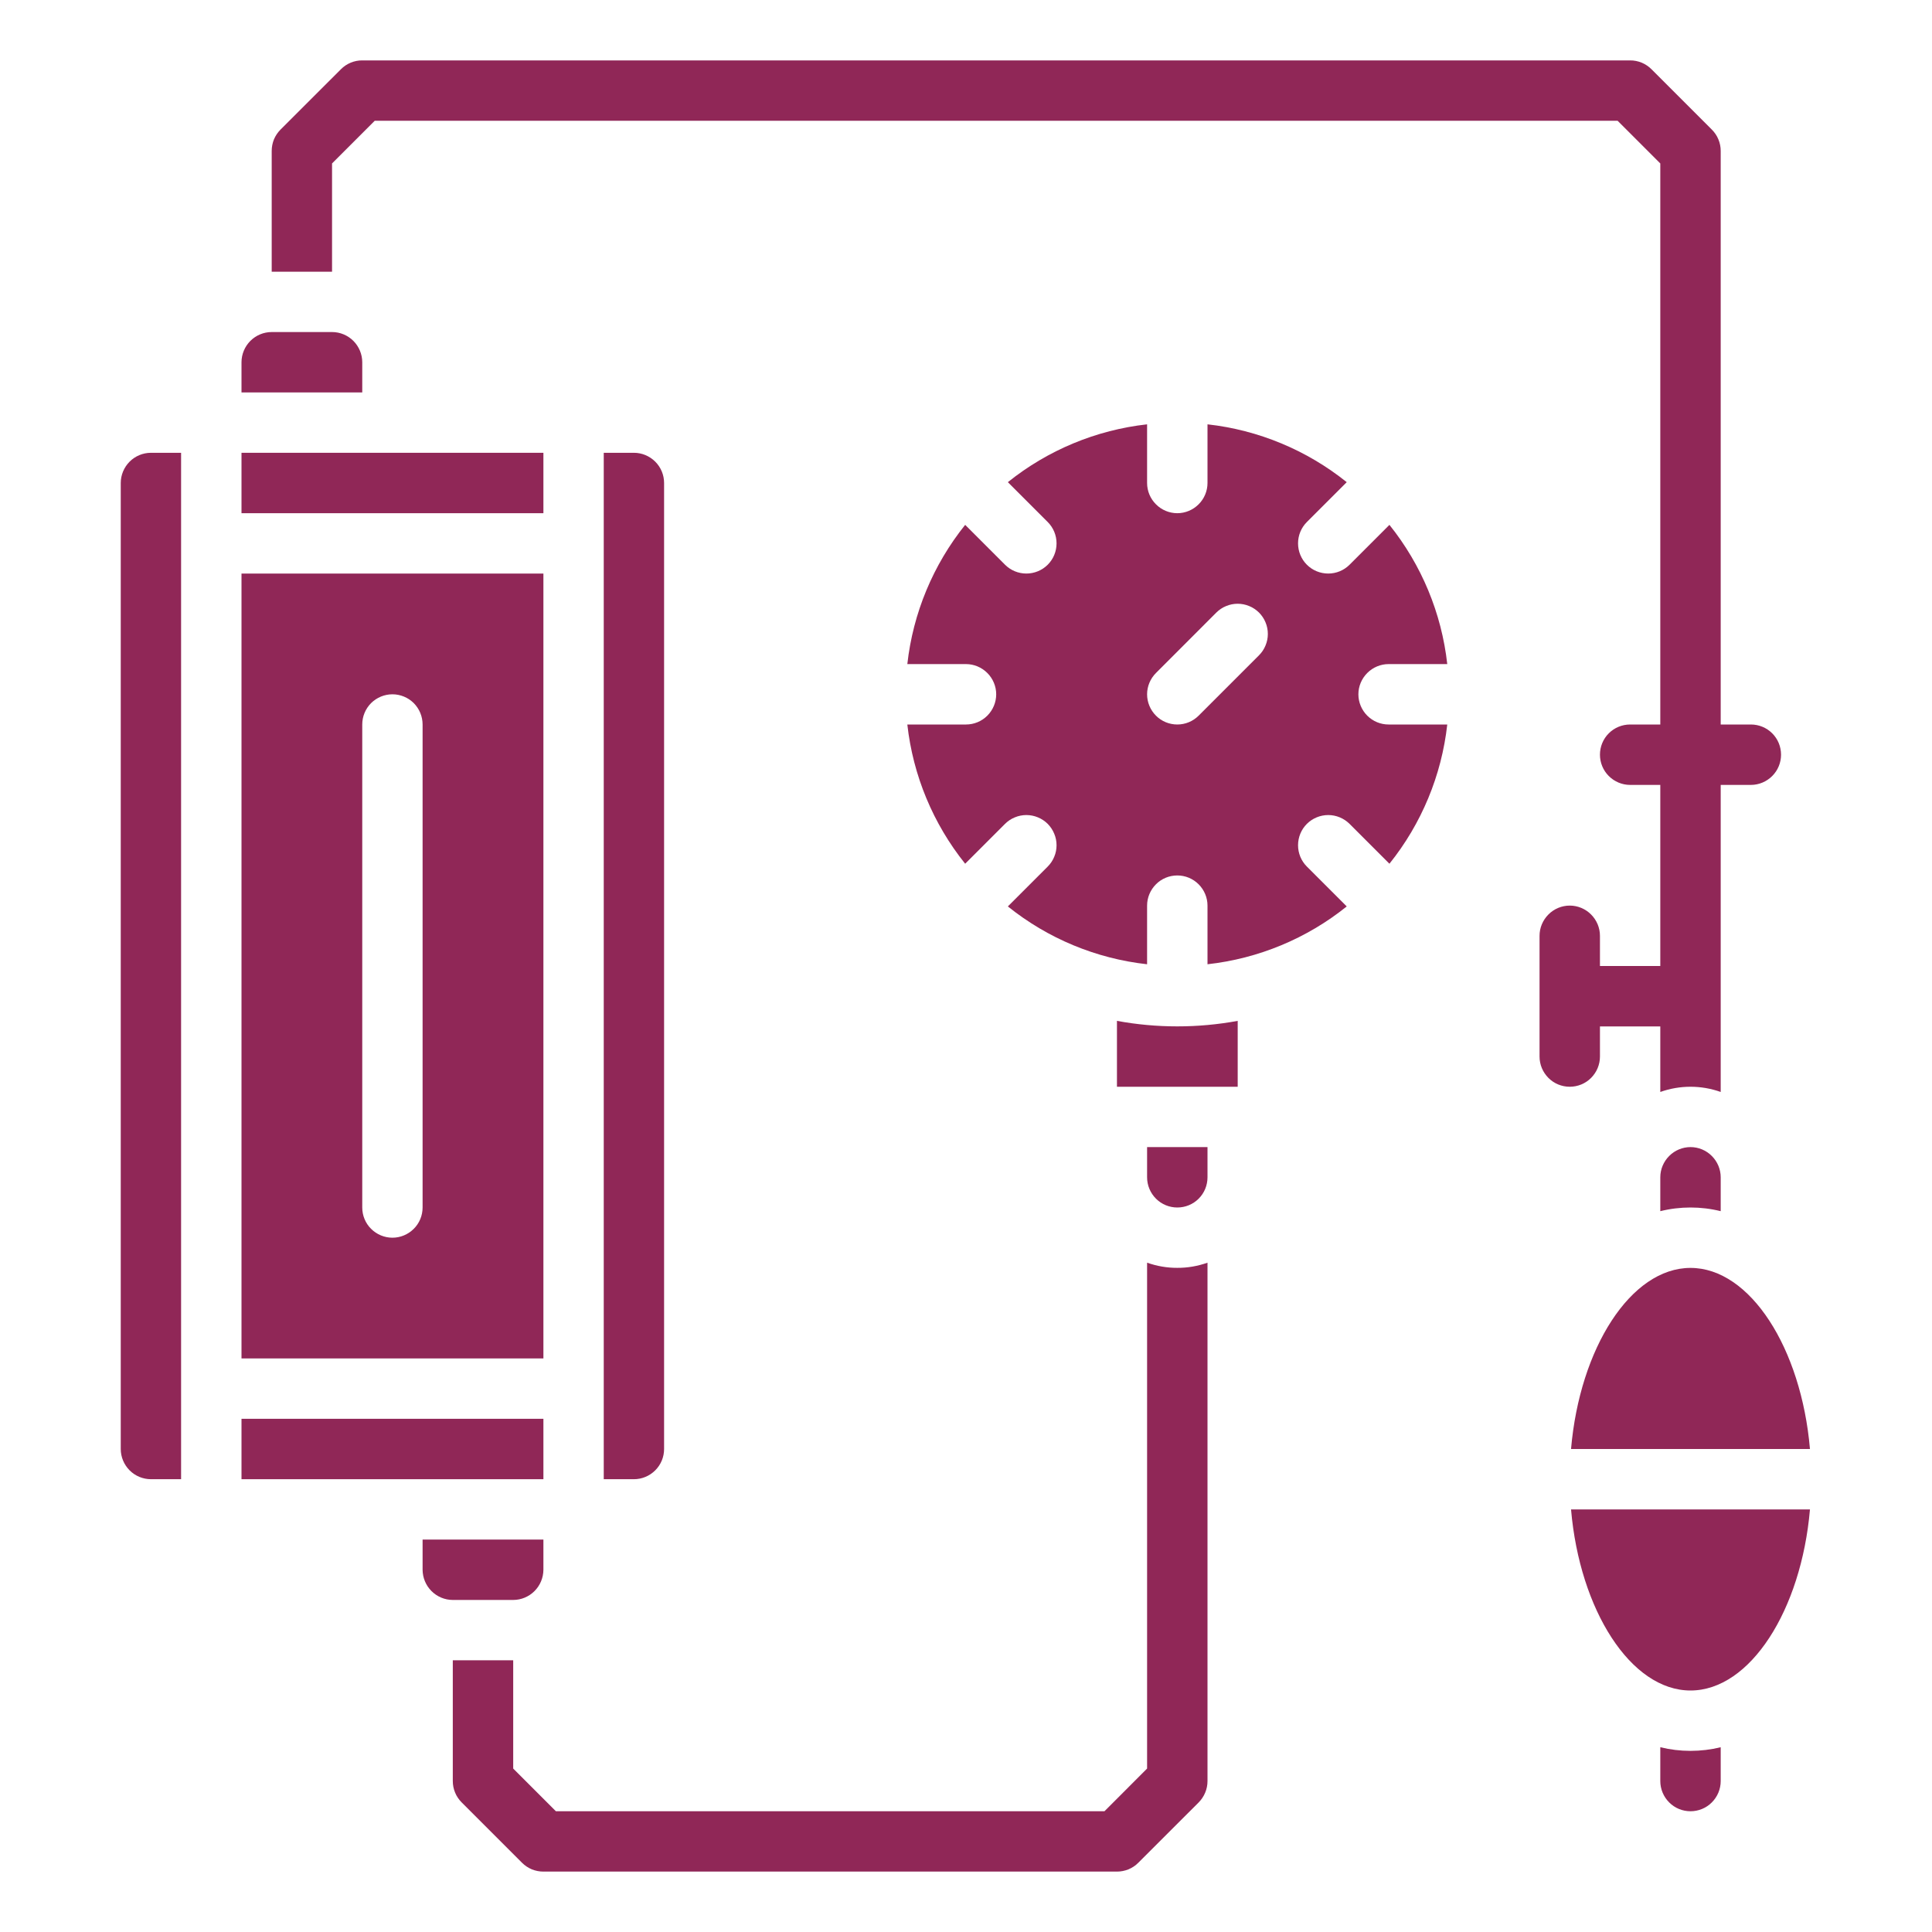 <svg width="30" height="30" viewBox="0 0 30 30" fill="none" xmlns="http://www.w3.org/2000/svg">
<path d="M1.875 7.5V22.5C1.875 22.624 1.925 22.743 2.012 22.831C2.1 22.919 2.219 22.969 2.344 22.969H2.812V7.031H2.344C2.219 7.031 2.1 7.081 2.012 7.169C1.925 7.257 1.875 7.376 1.875 7.5Z" fill="#902757"/>
<path d="M17.812 18.281C17.812 18.406 17.862 18.525 17.95 18.613C18.038 18.701 18.157 18.75 18.281 18.75C18.406 18.75 18.525 18.701 18.613 18.613C18.701 18.525 18.75 18.406 18.75 18.281V17.812H17.812V18.281Z" fill="#902757"/>
<path d="M17.812 14.062C17.812 13.938 17.862 13.819 17.95 13.731C18.037 13.643 18.157 13.594 18.281 13.594C18.405 13.594 18.524 13.643 18.612 13.731C18.7 13.819 18.75 13.938 18.75 14.062V14.973C19.541 14.885 20.291 14.574 20.912 14.075L20.293 13.456C20.205 13.368 20.156 13.249 20.156 13.125C20.156 13.001 20.205 12.881 20.293 12.793C20.381 12.706 20.5 12.656 20.625 12.656C20.749 12.656 20.868 12.706 20.956 12.793L21.575 13.412C22.073 12.791 22.385 12.041 22.473 11.25H21.562C21.438 11.25 21.319 11.201 21.231 11.113C21.143 11.025 21.093 10.905 21.093 10.781C21.093 10.657 21.143 10.538 21.231 10.45C21.319 10.362 21.438 10.312 21.562 10.312H22.473C22.385 9.521 22.073 8.771 21.575 8.15L20.956 8.769C20.868 8.857 20.749 8.906 20.625 8.906C20.5 8.906 20.381 8.857 20.293 8.769C20.205 8.681 20.156 8.562 20.156 8.437C20.156 8.313 20.205 8.194 20.293 8.106L20.912 7.487C20.291 6.989 19.541 6.677 18.75 6.589V7.5C18.75 7.624 18.7 7.744 18.612 7.831C18.524 7.919 18.405 7.969 18.281 7.969C18.157 7.969 18.037 7.919 17.95 7.831C17.862 7.744 17.812 7.624 17.812 7.5V6.589C17.021 6.677 16.271 6.989 15.65 7.487L16.269 8.106C16.357 8.194 16.406 8.313 16.406 8.437C16.406 8.562 16.357 8.681 16.269 8.769C16.181 8.857 16.061 8.906 15.937 8.906C15.813 8.906 15.694 8.857 15.606 8.769L14.987 8.15C14.489 8.771 14.177 9.521 14.089 10.312H15C15.124 10.312 15.243 10.362 15.331 10.45C15.419 10.538 15.469 10.657 15.469 10.781C15.469 10.905 15.419 11.025 15.331 11.113C15.243 11.201 15.124 11.25 15 11.25H14.089C14.177 12.041 14.489 12.791 14.987 13.412L15.606 12.793C15.649 12.75 15.701 12.715 15.758 12.692C15.815 12.668 15.876 12.656 15.937 12.656C15.999 12.656 16.06 12.668 16.117 12.692C16.174 12.715 16.225 12.75 16.269 12.793C16.312 12.837 16.347 12.889 16.37 12.946C16.394 13.002 16.406 13.063 16.406 13.125C16.406 13.187 16.394 13.248 16.37 13.304C16.347 13.361 16.312 13.413 16.269 13.456L15.65 14.075C16.271 14.574 17.021 14.885 17.812 14.973V14.062ZM17.95 10.45L18.887 9.512C18.93 9.469 18.982 9.434 19.039 9.411C19.096 9.387 19.157 9.375 19.218 9.375C19.28 9.375 19.341 9.387 19.398 9.411C19.455 9.434 19.506 9.469 19.55 9.512C19.593 9.556 19.628 9.607 19.651 9.664C19.675 9.721 19.687 9.782 19.687 9.844C19.687 9.905 19.675 9.966 19.651 10.023C19.628 10.08 19.593 10.132 19.55 10.175L18.612 11.113C18.524 11.201 18.405 11.25 18.281 11.25C18.157 11.25 18.037 11.201 17.95 11.113C17.862 11.025 17.812 10.905 17.812 10.781C17.812 10.657 17.862 10.538 17.95 10.45Z" fill="#902757"/>
<path d="M26.25 26.25C27.176 26.25 27.97 25.003 28.105 23.438H24.395C24.53 25.003 25.324 26.25 26.25 26.25Z" fill="#902757"/>
<path d="M25.781 27.131V27.656C25.781 27.781 25.831 27.9 25.919 27.988C26.006 28.076 26.126 28.125 26.25 28.125C26.374 28.125 26.494 28.076 26.581 27.988C26.669 27.9 26.719 27.781 26.719 27.656V27.131C26.411 27.206 26.089 27.206 25.781 27.131Z" fill="#902757"/>
<path d="M4.219 5.156C4.094 5.156 3.975 5.206 3.887 5.294C3.8 5.382 3.75 5.501 3.75 5.625V6.094H5.625V5.625C5.625 5.501 5.575 5.382 5.488 5.294C5.4 5.206 5.281 5.156 5.156 5.156H4.219Z" fill="#902757"/>
<path d="M26.25 19.688C25.324 19.688 24.53 20.934 24.395 22.5H28.105C27.97 20.934 27.176 19.688 26.25 19.688Z" fill="#902757"/>
<path d="M26.719 18.807V18.281C26.719 18.157 26.669 18.038 26.581 17.95C26.494 17.862 26.374 17.812 26.25 17.812C26.126 17.812 26.006 17.862 25.919 17.95C25.831 18.038 25.781 18.157 25.781 18.281V18.807C26.089 18.731 26.411 18.731 26.719 18.807Z" fill="#902757"/>
<path d="M8.438 7.031H3.75V7.969H8.438V7.031Z" fill="#902757"/>
<path d="M19.219 15.852C18.599 15.966 17.963 15.966 17.344 15.852V16.875H19.219V15.852Z" fill="#902757"/>
<path d="M6.562 24.375C6.563 24.499 6.612 24.618 6.7 24.706C6.788 24.794 6.907 24.844 7.031 24.844H7.969C8.093 24.844 8.212 24.794 8.3 24.706C8.388 24.618 8.437 24.499 8.438 24.375V23.906H6.562V24.375Z" fill="#902757"/>
<path d="M10.312 22.5V7.5C10.312 7.376 10.263 7.257 10.175 7.169C10.087 7.081 9.968 7.031 9.844 7.031H9.375V22.969H9.844C9.968 22.969 10.087 22.919 10.175 22.831C10.263 22.743 10.312 22.624 10.312 22.5Z" fill="#902757"/>
<path d="M3.75 21.094H8.438V8.906H3.75V21.094ZM5.625 11.25C5.625 11.126 5.674 11.007 5.762 10.918C5.85 10.831 5.969 10.781 6.094 10.781C6.218 10.781 6.337 10.831 6.425 10.918C6.513 11.007 6.562 11.126 6.562 11.25V18.75C6.562 18.874 6.513 18.994 6.425 19.081C6.337 19.169 6.218 19.219 6.094 19.219C5.969 19.219 5.85 19.169 5.762 19.081C5.674 18.994 5.625 18.874 5.625 18.75V11.25Z" fill="#902757"/>
<path d="M8.438 22.031H3.75V22.969H8.438V22.031Z" fill="#902757"/>
<path d="M27.188 11.25H26.719V2.344C26.719 2.282 26.707 2.221 26.683 2.164C26.66 2.107 26.625 2.056 26.581 2.012L25.644 1.075C25.6 1.031 25.549 0.997 25.492 0.973C25.435 0.95 25.374 0.937 25.312 0.938H5.625C5.563 0.937 5.502 0.95 5.446 0.973C5.389 0.997 5.337 1.031 5.294 1.075L4.356 2.012C4.313 2.056 4.278 2.107 4.254 2.164C4.231 2.221 4.219 2.282 4.219 2.344V4.219H5.156V2.538L5.819 1.875H25.118L25.781 2.538V11.25H25.312C25.188 11.25 25.069 11.299 24.981 11.387C24.893 11.475 24.844 11.594 24.844 11.719C24.844 11.843 24.893 11.962 24.981 12.05C25.069 12.138 25.188 12.188 25.312 12.188H25.781V15H24.844V14.531C24.844 14.407 24.794 14.288 24.706 14.2C24.619 14.112 24.499 14.062 24.375 14.062C24.251 14.062 24.131 14.112 24.044 14.2C23.956 14.288 23.906 14.407 23.906 14.531V16.406C23.906 16.531 23.956 16.65 24.044 16.738C24.131 16.826 24.251 16.875 24.375 16.875C24.499 16.875 24.619 16.826 24.706 16.738C24.794 16.65 24.844 16.531 24.844 16.406V15.938H25.781V16.956C26.084 16.848 26.416 16.848 26.719 16.956V12.188H27.188C27.312 12.188 27.431 12.138 27.519 12.05C27.607 11.962 27.656 11.843 27.656 11.719C27.656 11.594 27.607 11.475 27.519 11.387C27.431 11.299 27.312 11.25 27.188 11.25Z" fill="#902757"/>
<path d="M18.281 19.687C18.122 19.688 17.963 19.66 17.812 19.607V27.462L17.15 28.125H8.632L7.969 27.462V25.781H7.031V27.656C7.031 27.718 7.043 27.779 7.067 27.836C7.09 27.892 7.125 27.944 7.169 27.988L8.106 28.925C8.15 28.969 8.201 29.003 8.258 29.027C8.315 29.05 8.376 29.062 8.438 29.062H17.344C17.405 29.062 17.466 29.05 17.523 29.027C17.58 29.003 17.632 28.969 17.675 28.925L18.613 27.988C18.656 27.944 18.691 27.892 18.714 27.836C18.738 27.779 18.75 27.718 18.75 27.656V19.607C18.599 19.66 18.441 19.688 18.281 19.687Z" fill="#902757"/>
</svg>
